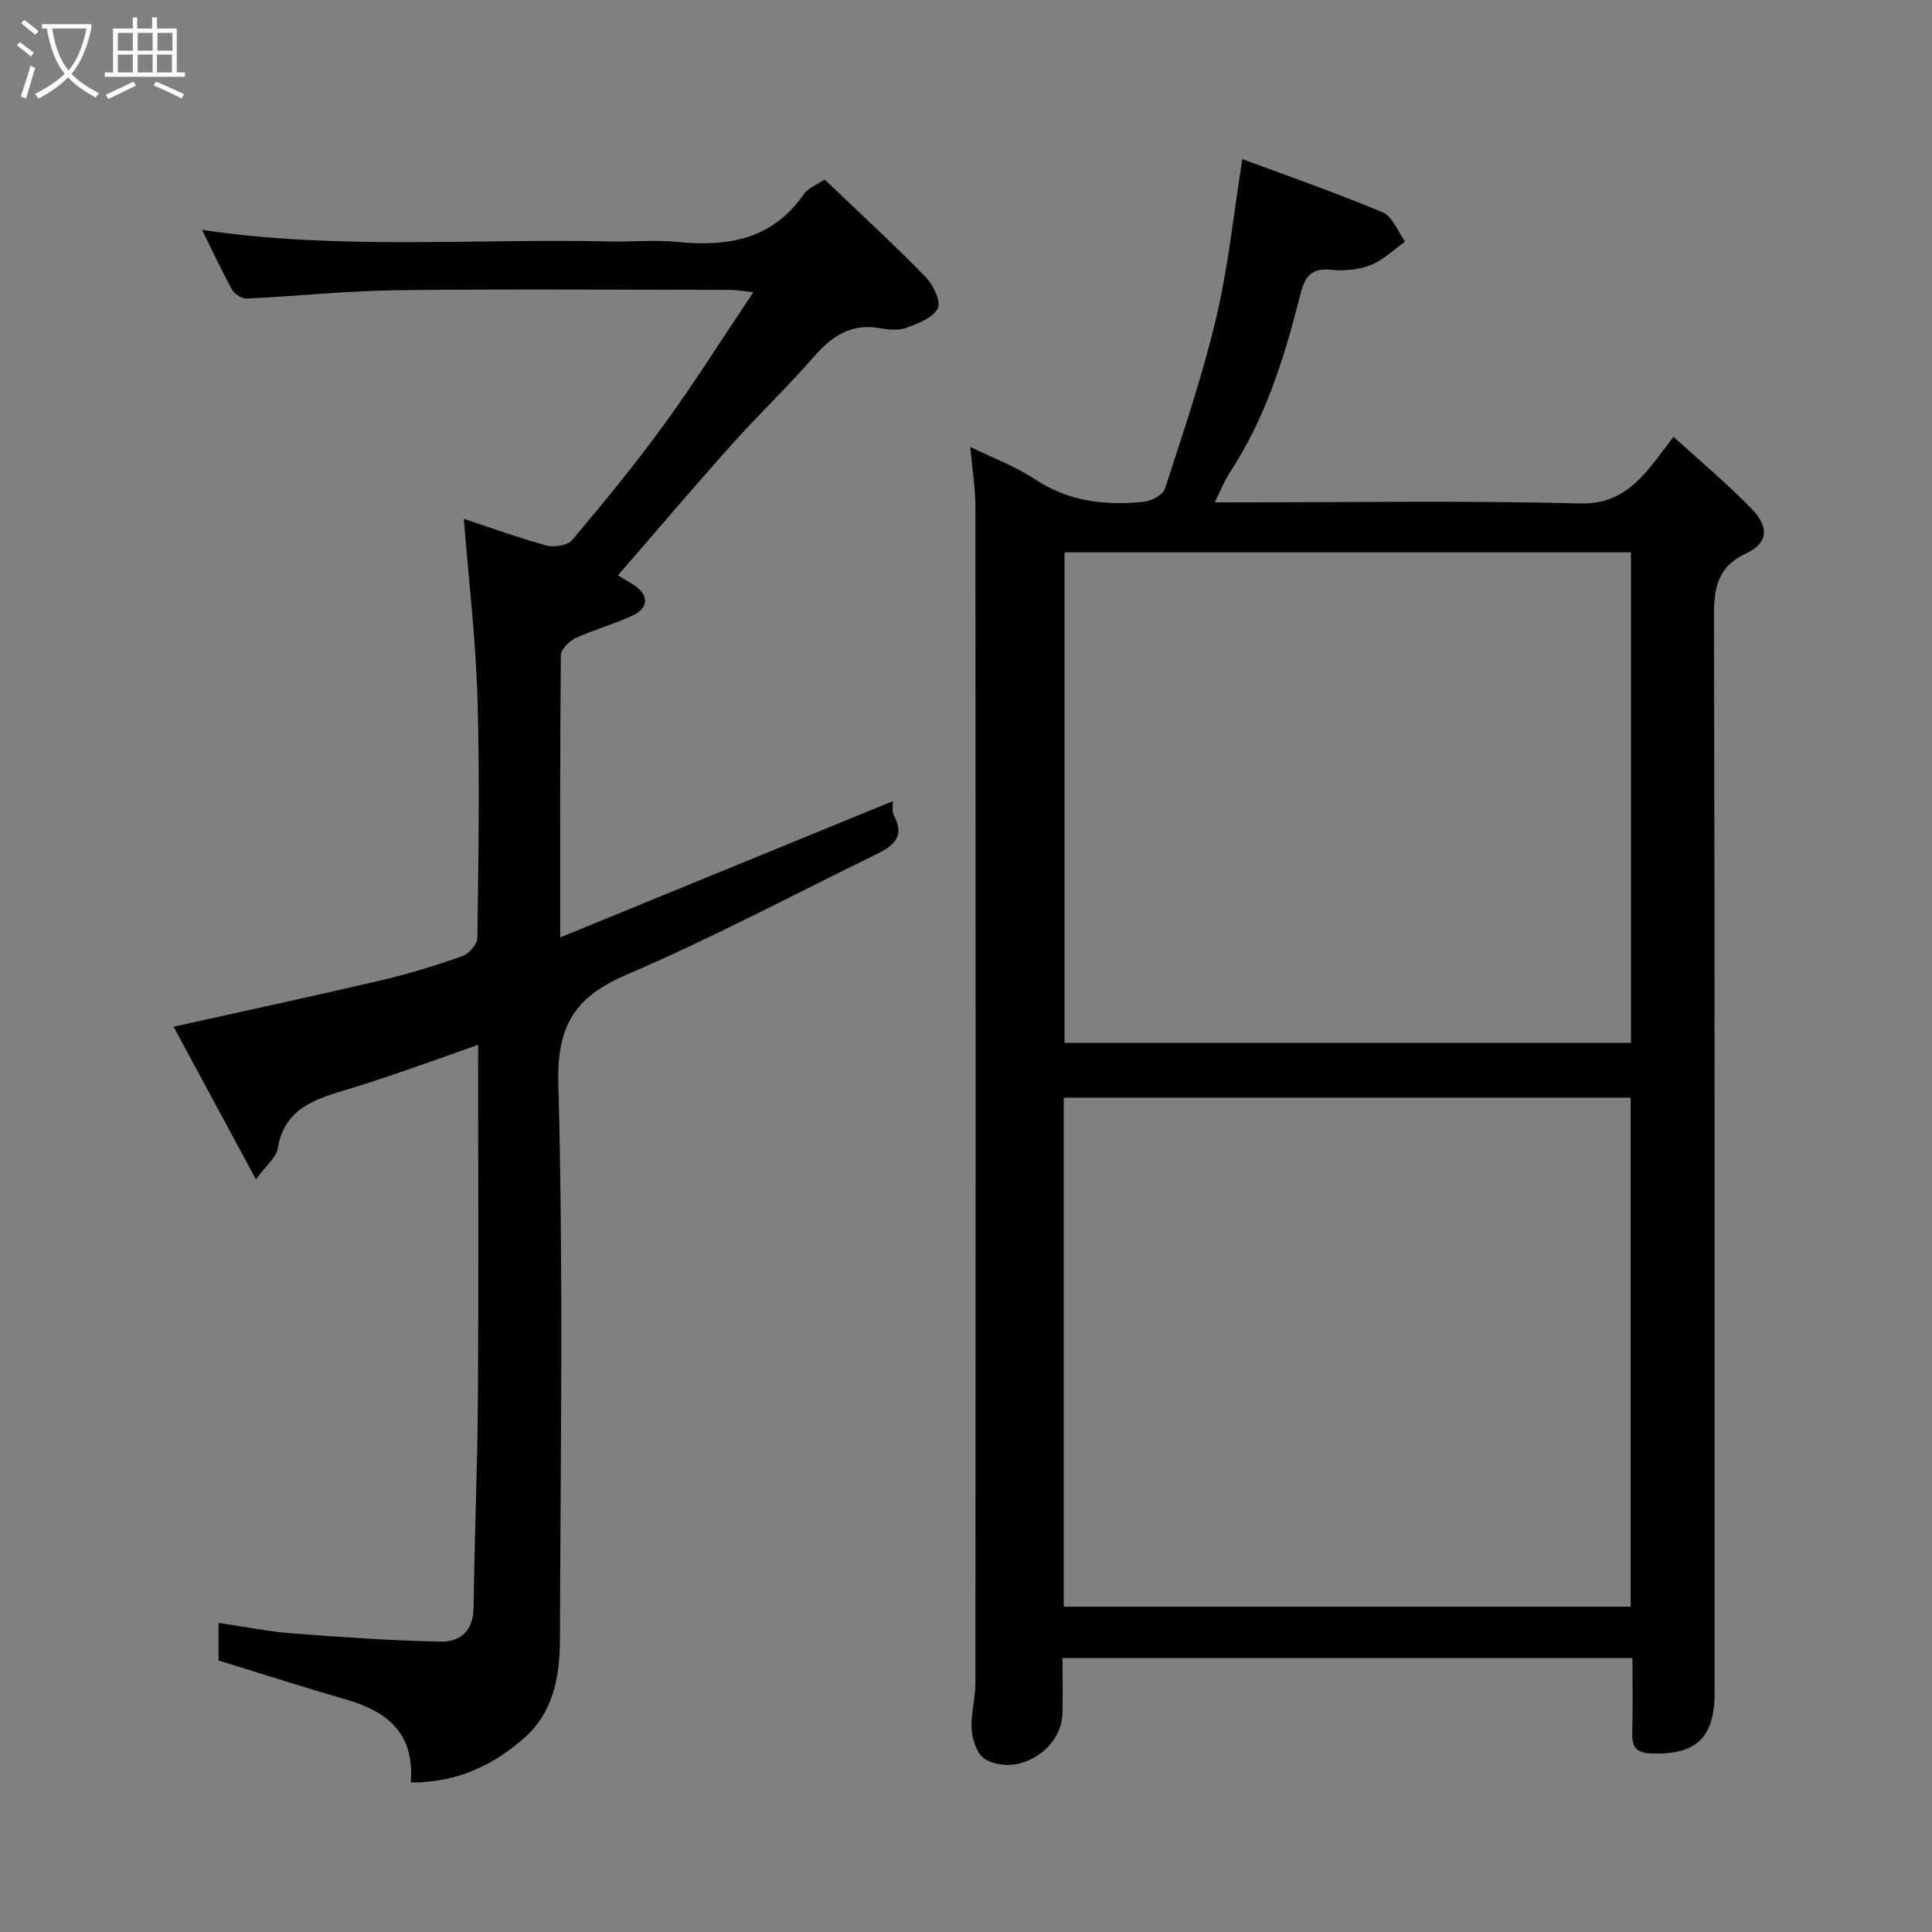 <svg enable-background="new 0 0 400 400" viewBox="0 0 400 400" xmlns="http://www.w3.org/2000/svg"><rect x="0" y="0" width="400" height="400" fill="#808080" stroke="none"/><path d="m6.4 11.7c-1-.8-1.9-1.6-2.9-2.3l.6-.7c.9.7 1.9 1.4 2.9 2.2zm-2.1 8.3c.7-2.1 1.4-4.2 2-6.4.2.1.6.3 1 .4-.7 2.3-1.3 4.4-1.9 6.4zm3-12.8c-1.1-.9-2.1-1.7-2.9-2.4l.6-.7c1 .8 2 1.5 3 2.4zm1.4-1.3v-.9h10.2v.9c-.9 4.2-2.3 7.3-4.1 9.4 1.3 1.4 3.2 2.7 5.7 4-.2.2-.4.5-.7.9-2.5-1.4-4.4-2.7-5.7-4.2-1.4 1.5-3.5 3-6.1 4.4 0 0 0 0-.1-.1-.3-.4-.5-.7-.7-.8 2.7-1.4 4.7-2.8 6.2-4.2-1.8-2.2-3-5.3-3.7-9.4zm9.2 0h-7.1c.6 3.8 1.7 6.7 3.4 8.7 1.7-2 2.9-4.8 3.7-8.7z" fill="#fbfcfa"/><path d="m31.6 3.6h.9v2.3h4.1v9.1h1.7v.9h-16.6v-.9h1.7v-9.1h4.1v-2.3h.9v2.3h3.1v-2.3zm-4 13.3.6.8c-1.9.9-3.8 1.9-5.8 2.8-.2-.3-.3-.6-.5-.9 2-.9 3.9-1.8 5.7-2.7zm-3.2-10.1v3.7h3.1v-3.7zm0 4.5v3.7h3.1v-3.7zm4.1-4.5v3.7h3.1v-3.7zm0 4.5v3.7h3.1v-3.7zm9.1 9.1c-2.1-1.1-4.1-2-5.8-2.7l.5-.8c2.2.9 4.1 1.8 5.8 2.6zm-1.9-13.6h-3.1v3.7h3.1zm-3.2 4.5v3.7h3.1v-3.7z" fill="#fbfcfa"/><g fill="#010101"><path d="m200.89 92.53c5.11 2.5 9.48 4.09 13.23 6.6 7.02 4.71 14.68 5.58 22.68 4.76 1.59-.16 3.98-1.44 4.4-2.72 3.8-11.74 7.79-23.46 10.62-35.45 2.5-10.59 3.6-21.52 5.39-32.78 9.36 3.48 19.33 6.94 29.04 11.01 2.04.86 3.14 3.98 4.67 6.06-2.34 1.66-4.49 3.83-7.09 4.85-2.5.98-5.52 1.29-8.22 1-5.11-.56-5.75 2.58-6.71 6.36-3.18 12.48-7.1 24.69-14.27 35.59-1.12 1.7-1.86 3.65-3.13 6.19h6.1c23.16 0 46.33-.37 69.47.23 6.9.18 10.76-2.96 14.54-7.46 1.47-1.75 2.79-3.63 4.87-6.35 5.62 5.13 11.15 9.76 16.15 14.89 3.7 3.79 3.46 7.11-1.04 9.22-6.07 2.85-6.74 7.2-6.73 13.13.18 74.3.12 148.61.12 222.91 0 9.18-3.81 12.74-12.9 12.48-2.97-.08-4.23-1.02-4.14-4.09.15-5.13.04-10.26.04-15.68-39.43 0-78.47 0-118 0 0 3.96.09 7.76-.02 11.54-.21 7.53-9.42 13.13-15.99 9.41-1.6-.91-2.63-3.89-2.79-6.01-.25-3.21.76-6.5.77-9.76.05-81.14.05-162.27 0-243.41 0-3.89-.64-7.79-1.06-12.52zm19.34 240.12h117.38c0-35.39 0-70.43 0-105.39-39.31 0-78.23 0-117.38 0zm117.45-116.74c0-34.15 0-67.86 0-101.55-39.36 0-78.39 0-117.28 0v101.55z"/><path d="m85.04 369.04c.83-10.29-4.93-14.72-13.34-17.15-8.72-2.53-17.36-5.31-26.45-8.1 0-1.97 0-4.72 0-7.79 5.27.77 10.22 1.78 15.22 2.17 10.19.79 20.41 1.48 30.62 1.72 4.15.1 6.9-2.16 6.96-7.05.18-14.43.8-28.85.9-43.28.16-24.16.04-48.32.04-73.24-5.55 1.96-10.76 3.83-16 5.63-3.7 1.27-7.4 2.51-11.15 3.63-6.57 1.96-12.97 3.89-14.33 12.19-.31 1.86-2.35 3.44-4.52 6.41-6-11.12-11.52-21.35-17.05-31.61 14.71-3.27 28.87-6.31 42.97-9.61 5.69-1.33 11.31-3.06 16.82-5 1.36-.48 3.1-2.49 3.11-3.82.21-16.49.5-33 .02-49.49-.36-12.31-1.83-24.58-2.83-37.23 5.86 1.93 11.44 3.99 17.16 5.53 1.6.43 4.36-.05 5.31-1.18 6.53-7.77 12.99-15.63 18.96-23.83 6.3-8.67 12.03-17.76 18.52-27.45-2.37-.24-3.58-.47-4.79-.47-23-.02-45.99-.21-68.99.07-10.36.12-20.71 1.23-31.07 1.72-1.01.05-2.54-.86-3.04-1.76-2.19-3.97-4.1-8.09-6.25-12.45 28.29 4.2 56.36 1.76 84.34 2.39 4.66.11 9.37-.37 13.99.09 10.47 1.06 19.72-.46 26.23-9.86.92-1.33 2.8-2 4.34-3.05 7.08 6.77 14.16 13.28 20.88 20.15 1.58 1.61 3.25 5.09 2.53 6.53-.99 1.97-4.11 3.14-6.54 4.03-1.61.6-3.68.39-5.45.07-5.96-1.09-9.95 1.66-13.68 5.94-5.49 6.29-11.55 12.07-17.12 18.3-8.08 9.05-15.93 18.3-23.88 27.47-.74-.68-1.48-1.37-2.22-2.05 1.95 1.14 3.94 2.22 5.84 3.42 3.28 2.07 3.3 4.84-.18 6.44-3.83 1.77-7.96 2.89-11.79 4.66-1.31.61-2.99 2.32-3.01 3.55-.19 18.98-.13 37.97-.13 58.4 23.48-9.61 46.18-18.91 68.87-28.21.04.76-.26 2.11.24 3.03 2.39 4.44-.32 6.34-3.7 7.98-17.17 8.38-34.07 17.38-51.61 24.89-10.78 4.61-14.53 10.55-14.19 22.71 1.05 38.3.45 76.64.33 114.97-.02 7.64-1.37 15.2-7.56 20.53-6.42 5.56-13.85 9.13-23.33 9.06z"/></g></svg>